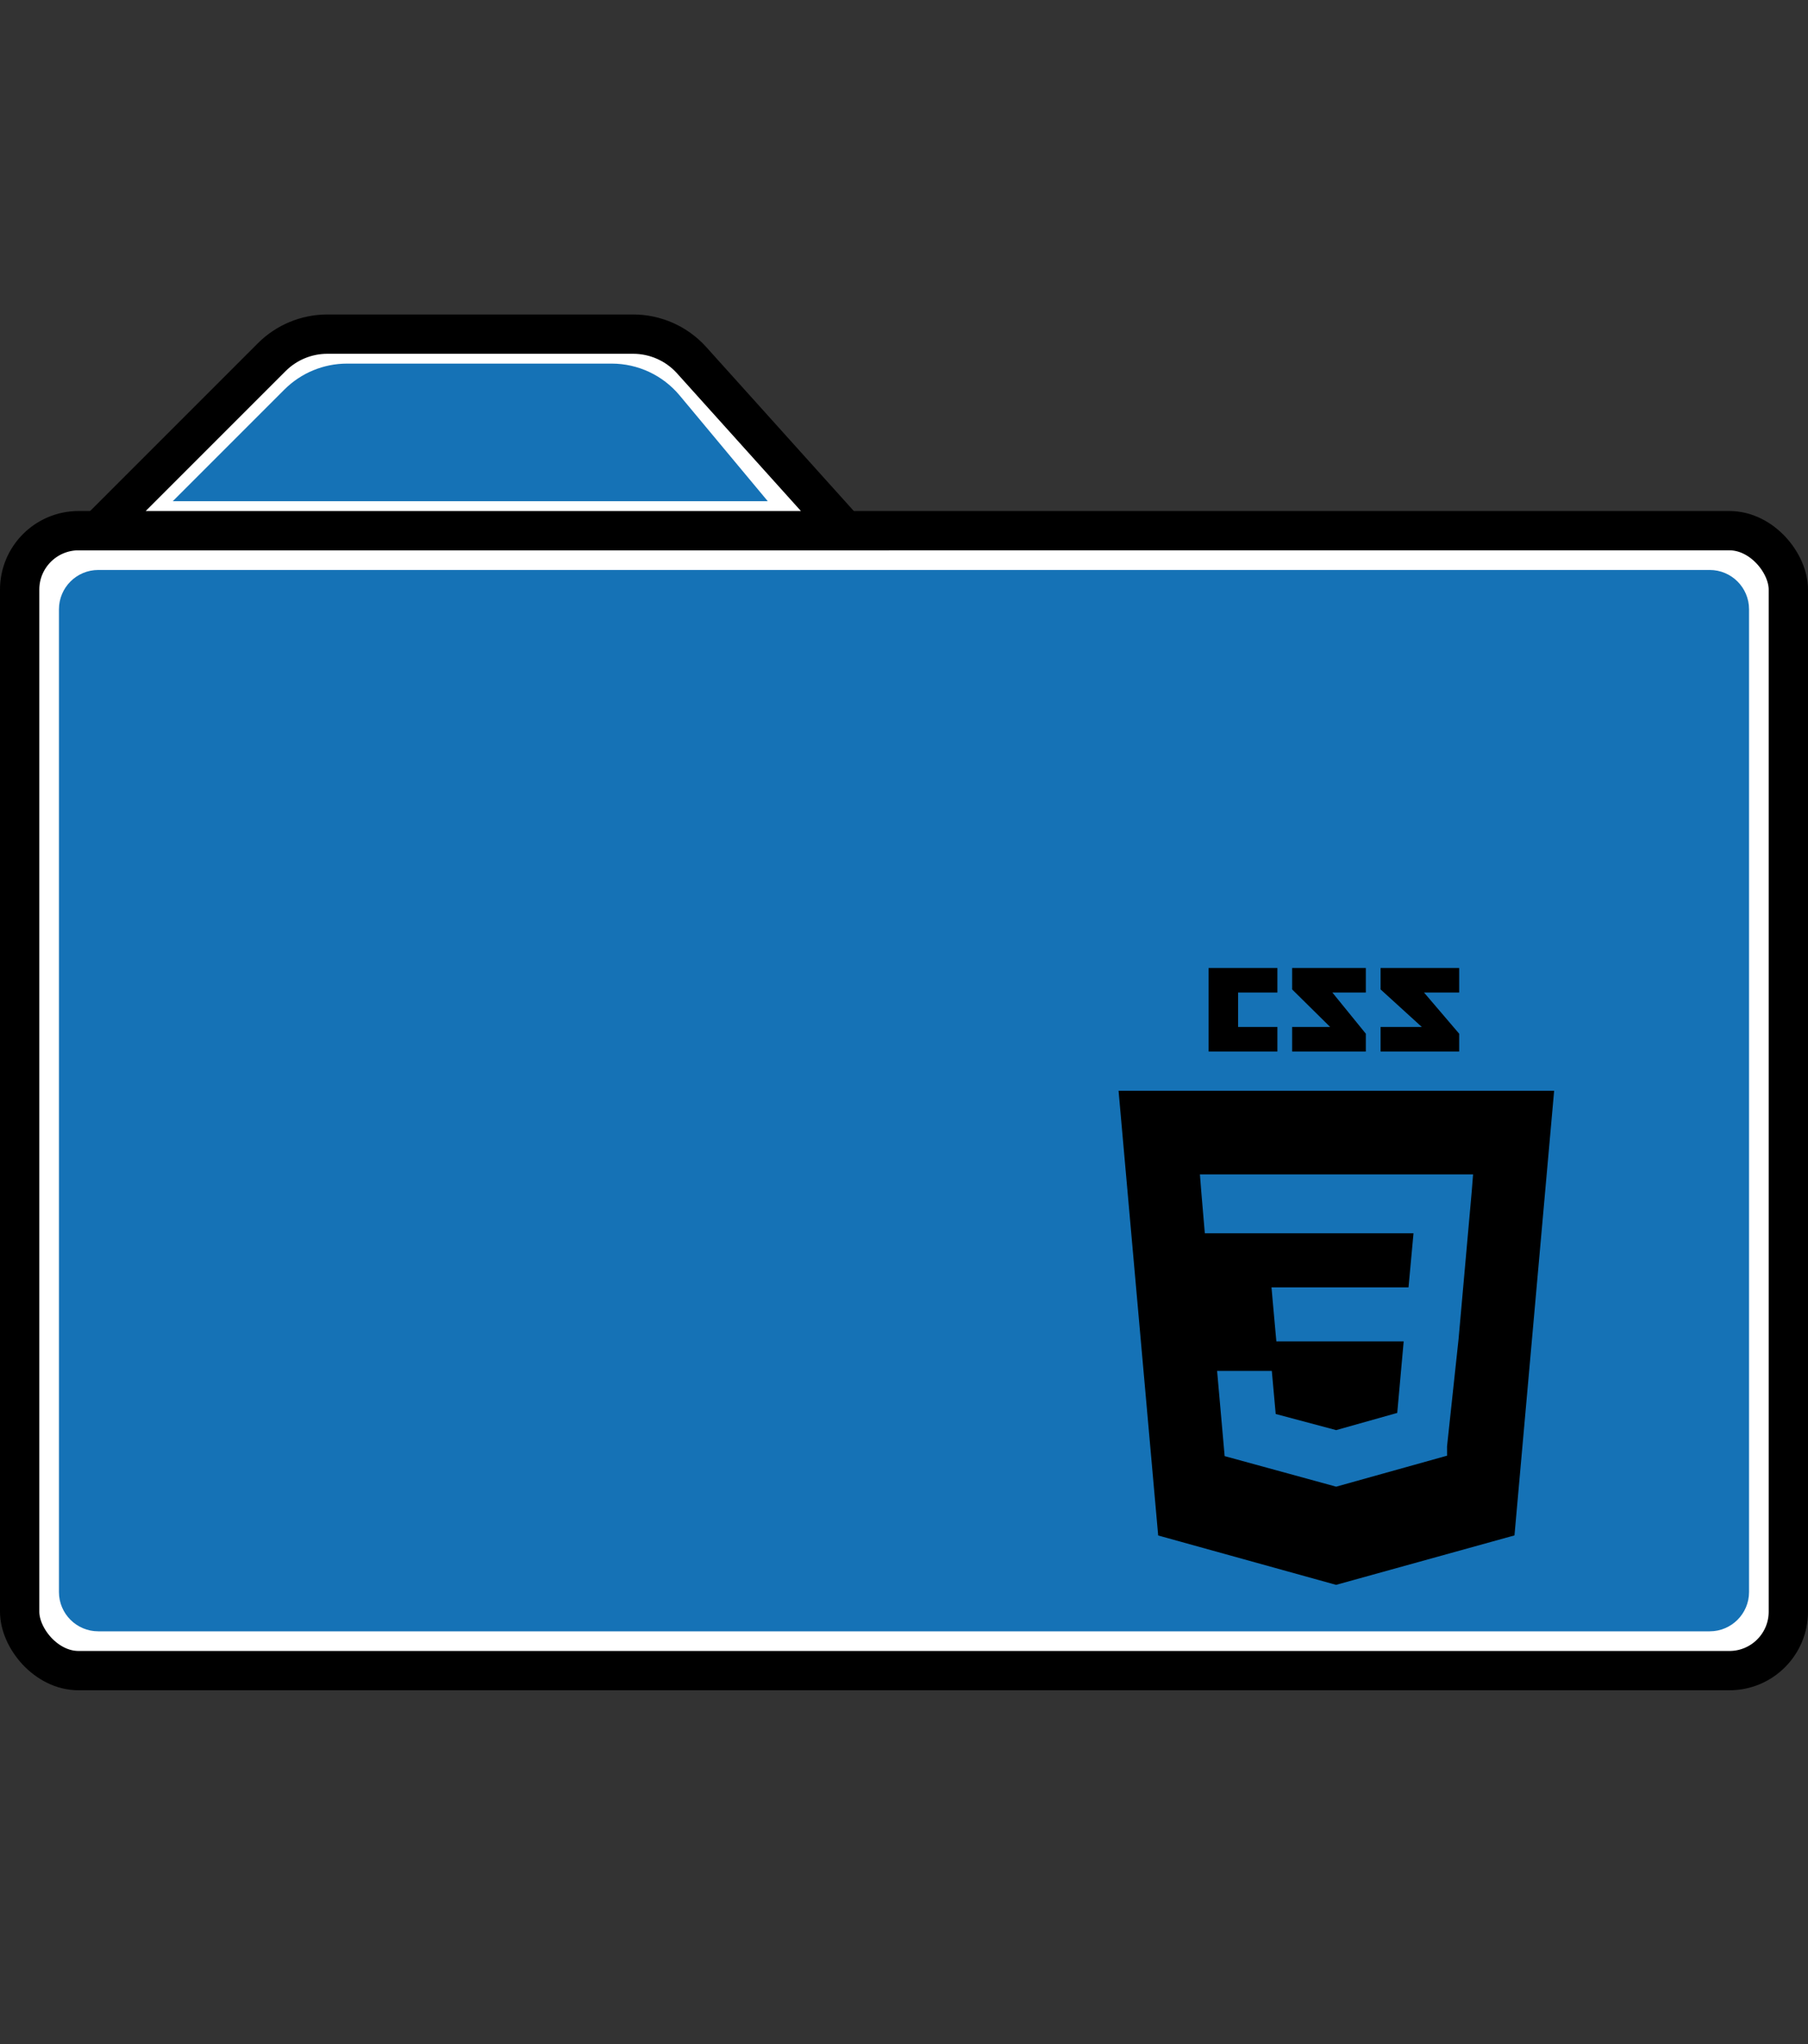 <svg width="46" height="52" viewBox="0 0 46 52" fill="none" xmlns="http://www.w3.org/2000/svg">
<rect x="0" y="0" width="46" height="52" fill="#333333" stroke="none"/>
<rect x="0.5" y="13.5" width="45" height="29" rx="1.5" fill="white" stroke="black"/>
<path d="M6.914 9.086L2.5 13.5H21.5L17.596 9.162C17.217 8.741 16.676 8.5 16.109 8.5H8.328C7.798 8.5 7.289 8.711 6.914 9.086Z" fill="white" stroke="black"/>
<path d="M1.5 15.5C1.5 14.948 1.948 14.5 2.5 14.5H43.5C44.052 14.5 44.5 14.948 44.5 15.5V40.5C44.5 41.052 44.052 41.5 43.5 41.5H2.5C1.948 41.5 1.5 41.052 1.5 40.5V15.5Z" fill="#1572B6"/>
<g clip-path="url(#clip0_300_9070)">
<path d="M28.459 27.75L29.467 39.062L33.993 40.318L38.532 39.06L39.541 27.75H28.459ZM37.11 34.061L36.816 36.797L36.817 37.032L34 37.819L33.998 37.821L31.158 37.043L30.966 34.875H32.358L32.457 35.971L34.001 36.383L34 36.385V36.38L35.549 35.944L35.713 34.125H32.474L32.447 33.831L32.383 33.125L32.35 32.75H35.836L35.963 31.375H30.654L30.626 31.051L30.562 30.298L30.529 29.875H37.479L37.446 30.292L37.11 34.061Z" fill="black"/>
<path d="M37.125 26.297L36.231 25.25H37.125V24.625H35.125V25.17L36.174 26.125H35.125V26.75H37.125V26.297ZM34.75 26.297L33.899 25.25H34.75V24.625H32.875V25.17L33.842 26.125H32.875V26.75H34.75V26.297ZM32.5 26.125H31.5V25.25H32.5V24.625H30.75V26.75H32.5V26.125Z" fill="black"/>
</g>
<path d="M7.414 10.086L5 12.5H19L17.1 10.22C16.72 9.764 16.157 9.5 15.563 9.5H8.828C8.298 9.5 7.789 9.711 7.414 10.086Z" fill="#1572B6" stroke="#1572B6" stroke-width="0.5"/>
<defs>
<clipPath id="clip0_300_9070">
<rect width="16" height="16" fill="white" transform="translate(26 24.5)"/>
</clipPath>
</defs>
</svg>

